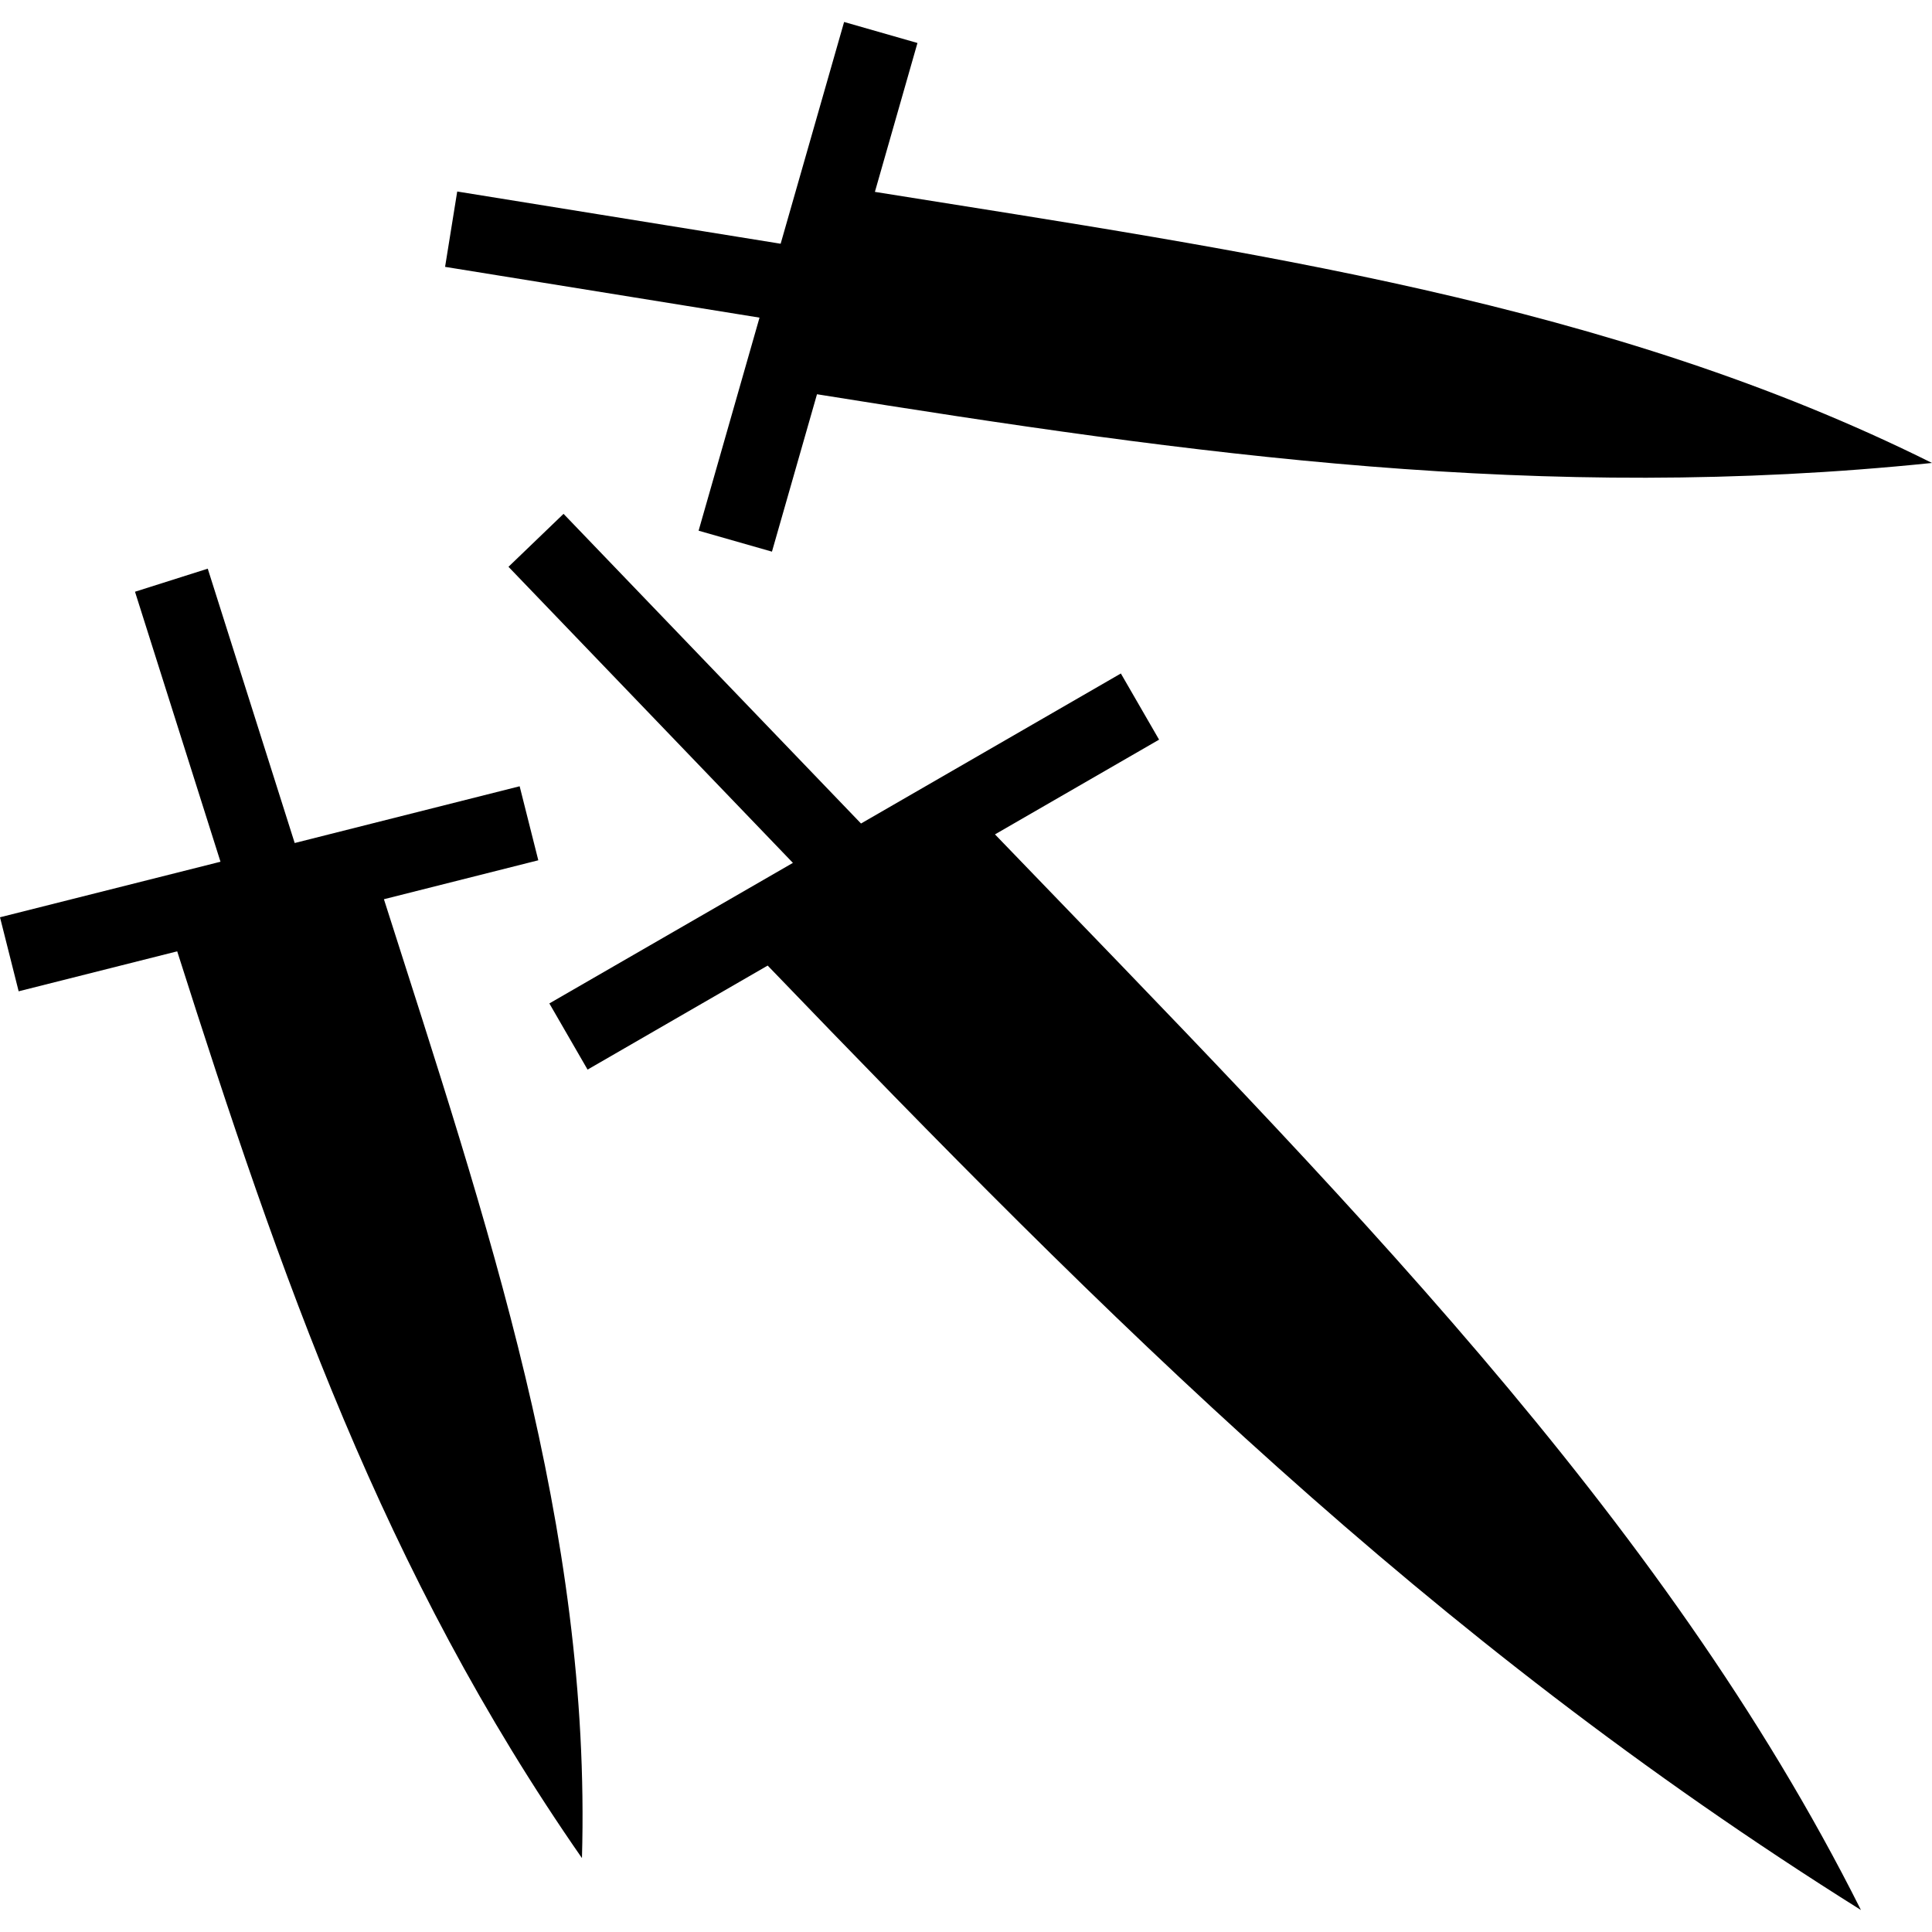 <svg width="32" height="32" viewBox="0 0 32 32" fill="none" xmlns="http://www.w3.org/2000/svg">
<path d="M13.981 0.364L12.93 4.037L7.573 3.172L7.372 4.42L12.58 5.261L11.571 8.79L12.786 9.137L13.532 6.53C19.793 7.534 25.533 8.335 32 7.668C26.657 5.007 20.737 4.177 14.491 3.178L15.196 0.712L13.981 0.364L13.981 0.364ZM9.334 8.511L8.422 9.388L13.133 14.292L9.099 16.62L9.732 17.716L12.715 15.993C18.345 21.844 23.588 27.1 30.823 31.636C27.529 25.064 22.097 19.652 16.48 13.82L19.198 12.251L18.565 11.155L14.261 13.64L9.334 8.511V8.511ZM3.441 9.419L2.236 9.801L3.652 14.273L0 15.193L0.309 16.419L2.935 15.757C4.651 21.144 6.337 26.028 9.639 30.776C9.795 25.309 8.073 20.268 6.359 14.894L8.916 14.249L8.607 13.023L4.881 13.963L3.441 9.419Z" fill="black"/>
</svg>

